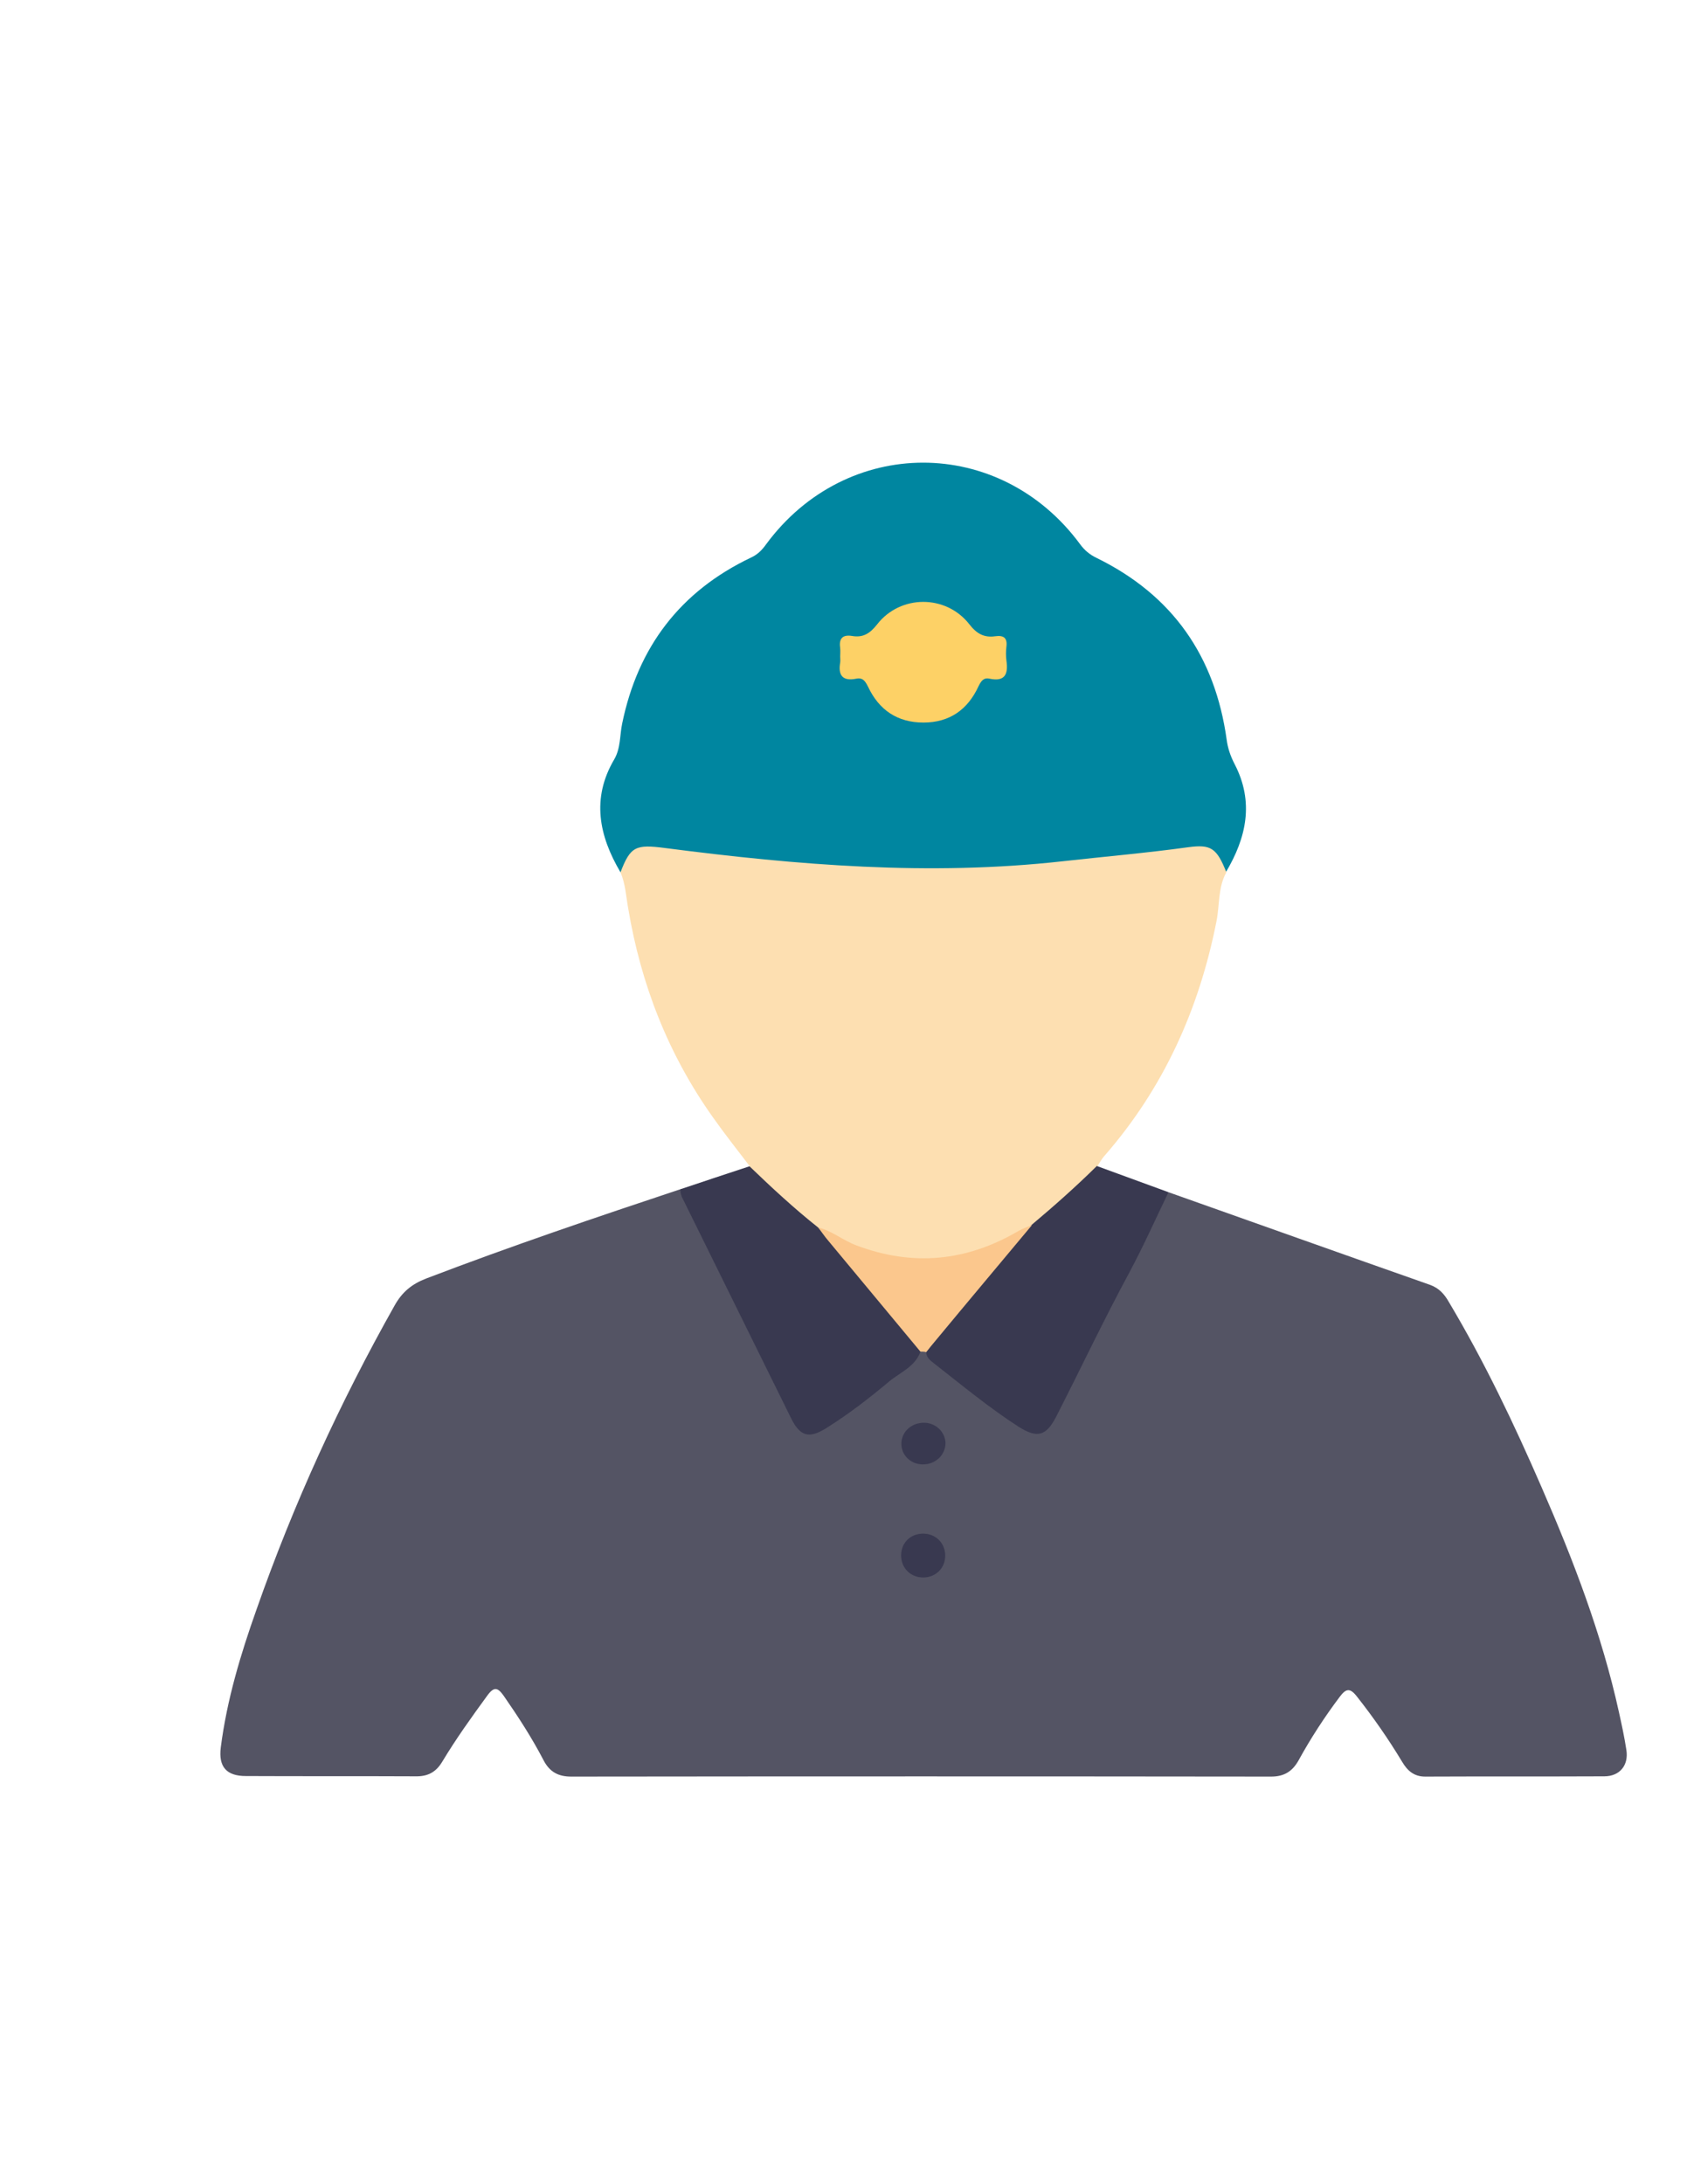 <?xml version="1.0" encoding="utf-8"?>
<!-- Generator: Adobe Illustrator 19.0.0, SVG Export Plug-In . SVG Version: 6.00 Build 0)  -->
<svg version="1.1" id="Calque_1" xmlns="http://www.w3.org/2000/svg" xmlns:xlink="http://www.w3.org/1999/xlink" x="0px" y="0px"
	 viewBox="0 0 612 792" style="enable-background:new 0 0 612 792;" xml:space="preserve">
<style type="text/css">
	.st0{fill:#545464;}
	.st1{fill:#0086A0;}
	.st2{fill:#FDDFB1;}
	.st3{fill:#393950;}
	.st4{fill:#FBC78D;}
	.st5{fill:#FDD166;}
</style>
<g>
	<path class="st0" d="M423.9,432.3c31.6,11.2,63.3,22.5,94.9,33.6c3.3,1.2,5.2,3.4,6.8,6.2c12.9,21.6,23.7,44.3,33.7,67.3
		c11.5,26.4,21.8,53.2,28,81.4c1,4.5,2,9.1,2.7,13.7c0.9,5.6-2.4,9.6-8,9.6c-21.7,0.1-43.3,0-65,0.1c-4,0-6.4-2.1-8.3-5.3
		c-5-8.3-10.5-16.2-16.5-23.8c-2.6-3.3-4-2.7-6.2,0.2c-5.5,7.3-10.5,15-14.9,23c-2.3,4.1-5.3,5.9-10,5.9
		c-84.6-0.1-169.3-0.1-253.9,0c-4.7,0-7.8-1.7-10-5.9c-4.2-8.1-9.2-15.8-14.4-23.3c-2.2-3.1-3.5-3.6-6-0.2
		c-5.7,7.8-11.3,15.6-16.3,23.9c-2.3,3.9-5.3,5.5-9.8,5.4c-20.5-0.1-41,0-61.5-0.1c-7,0-10-3.3-9.1-10.4c2.2-17.2,7.2-33.8,13-50.1
		c13.4-38.2,30.2-74.9,50.1-110.2c2.7-4.8,6.2-7.7,11.4-9.7c30.6-11.7,61.6-22.2,92.6-32.5c1.3,1,1.6,2.5,2.3,3.8
		c12.7,25.3,25.4,50.6,37.6,76.1c0.6,1.2,1.1,2.4,1.8,3.5c2.5,4.1,4.9,4.9,9.2,2.6c4.9-2.6,9.3-5.8,13.6-9.3
		c7.5-6,15.7-11.3,22.3-18.4c0.7-0.3,1.4-0.3,2.2,0c10.3,10,22,18.2,33.8,26.4c6.1,4.2,9.2,3.2,12.6-3.6
		c12.2-25,25.3-49.5,37.7-74.4C421.1,436,421.8,433.7,423.9,432.3z"/>
	<path class="st1" d="M225.1,316.3c-7.8-13.2-10.6-26.8-2.3-40.9c2.4-4.1,2-8.7,2.9-13c5.7-27.8,21.1-48,46.7-60.2
		c2.4-1.1,4-2.7,5.5-4.8c29.1-39.5,84.8-39.5,113.9-0.1c1.6,2.2,3.5,3.8,6,5c27.6,13.5,43,35.7,47.2,65.9c0.4,3.1,1.4,6,2.9,8.9
		c7.1,13.7,4.3,26.6-3.2,39.2c-1.1-0.1-1.8-0.9-2.2-1.8c-2.5-5.6-7.1-6.3-12.5-5.6c-24.3,3.1-48.6,5.3-73,6.9
		c-30.2,2-60.1-0.8-90.1-3.7c-9.4-0.9-18.9-2-28.3-3.3c-4.9-0.7-9,0.2-11.1,5.3C227.1,315.1,226.4,316.1,225.1,316.3z"/>
	<path class="st2" d="M225.1,316.3c3.6-9.4,5.5-10.2,16.2-8.8c47.9,6.2,95.8,10.2,144.2,4.8c15.2-1.7,30.4-3,45.6-5.1
		c8.2-1.1,10.3,0.3,13.8,9.1c-3.1,5.5-2.4,11.9-3.6,17.8c-6.3,31.9-19.2,60.5-40.7,85.1c-1,1.1-1.7,2.5-2.5,3.7
		c-2.3,5.2-7,8.3-10.9,12c-4.1,3.8-8.6,7.3-13.2,10.6c-5.5,3.1-10.9,6.2-17,8.2c-20,6.8-38.8,4.5-56.9-6c-0.9-0.5-1.7-1-2.7-1.3
		c-8.9-6.2-17.1-13.3-24.4-21.3c-0.6-0.6-1-1.3-1-2.2c-4.5-5.9-9.1-11.7-13.4-17.8c-16.2-22.8-26.1-48.2-30.7-75.7
		C227.1,325,226.9,320.5,225.1,316.3z"/>
	<path class="st3" d="M374.3,444.1c8.1-6.8,16-13.8,23.6-21.3c8.7,3.2,17.3,6.3,26,9.5c-4.7,9.7-9.1,19.6-14.2,29.1
		c-9.3,17.2-17.7,35-26.6,52.4c-3.6,6.9-6.8,7.8-13.5,3.6c-10.7-6.9-20.5-15-30.6-22.9c-1.4-1.1-3-2.2-3-4.3
		c-0.9-1.8,0.6-2.7,1.5-3.8c10.5-12.4,21.1-24.7,31.4-37.3C370.4,447.1,372.5,445.8,374.3,444.1z"/>
	<path class="st3" d="M271.9,422.9c8,7.7,16.2,15.3,24.9,22.2c6.9,5.1,11.3,12.4,16.9,18.8c6.3,7.2,12.4,14.7,18.4,22.1
		c1,1.2,2.8,2.1,1.8,4.2c-2,5.4-7.3,7.4-11.3,10.7c-7.4,6.2-14.9,12-23.1,17.1c-6,3.7-9.2,2.8-12.4-3.5c-13-26.3-26-52.7-39-79
		c-0.7-1.3-1.4-2.7-1.2-4.3C255.3,428.4,263.6,425.6,271.9,422.9z"/>
	<path class="st4" d="M333.9,490.1c-11.2-13.4-22.3-26.9-33.5-40.3c-1.3-1.5-2.4-3.2-3.6-4.7c5.1,1.2,9,4.7,13.9,6.5
		c20.5,7.7,39.9,5.8,58.7-5.2c1.6-0.9,3.3-1.5,5-2.2c-11.6,13.9-23.3,27.8-34.9,41.8c-1.2,1.4-2.3,2.8-3.5,4.3
		C335.3,490.1,334.6,490.1,333.9,490.1z"/>
	<path class="st3" d="M335.1,572c-4.7,0.1-8.2-3.4-8.2-8c0-4.5,3.3-7.8,7.8-7.9c4.7-0.1,8.2,3.4,8.2,8
		C342.9,568.5,339.6,571.9,335.1,572z"/>
	<path class="st3" d="M334.8,531c-4.5,0-8-3.5-7.8-7.8c0.2-4.2,3.8-7.4,8.4-7.3c4.2,0.1,7.6,3.5,7.6,7.5
		C342.9,527.7,339.3,531,334.8,531z"/>
	<path class="st5" d="M304.8,238.1c0-1,0.1-2,0-3c-0.5-3.3,0.6-5.1,4.3-4.5c4,0.7,6.5-0.9,9.1-4.2c8.4-10.8,24.9-10.9,33.4-0.1
		c2.7,3.5,5.4,5,9.5,4.4c3-0.4,4.4,0.6,4,3.8c-0.2,1.6-0.2,3.4,0,5c0.7,4.8-0.4,7.8-6.1,6.6c-2.2-0.5-3.1,0.9-4,2.7
		c-3.9,8.5-10.5,13.2-20,13.2c-9.4,0-16.1-4.5-20.1-13c-1-2-1.9-3.4-4.3-2.9c-5,1-6.6-1.3-5.8-5.9
		C304.9,239.5,304.8,238.8,304.8,238.1z"/>
</g>
</svg>
